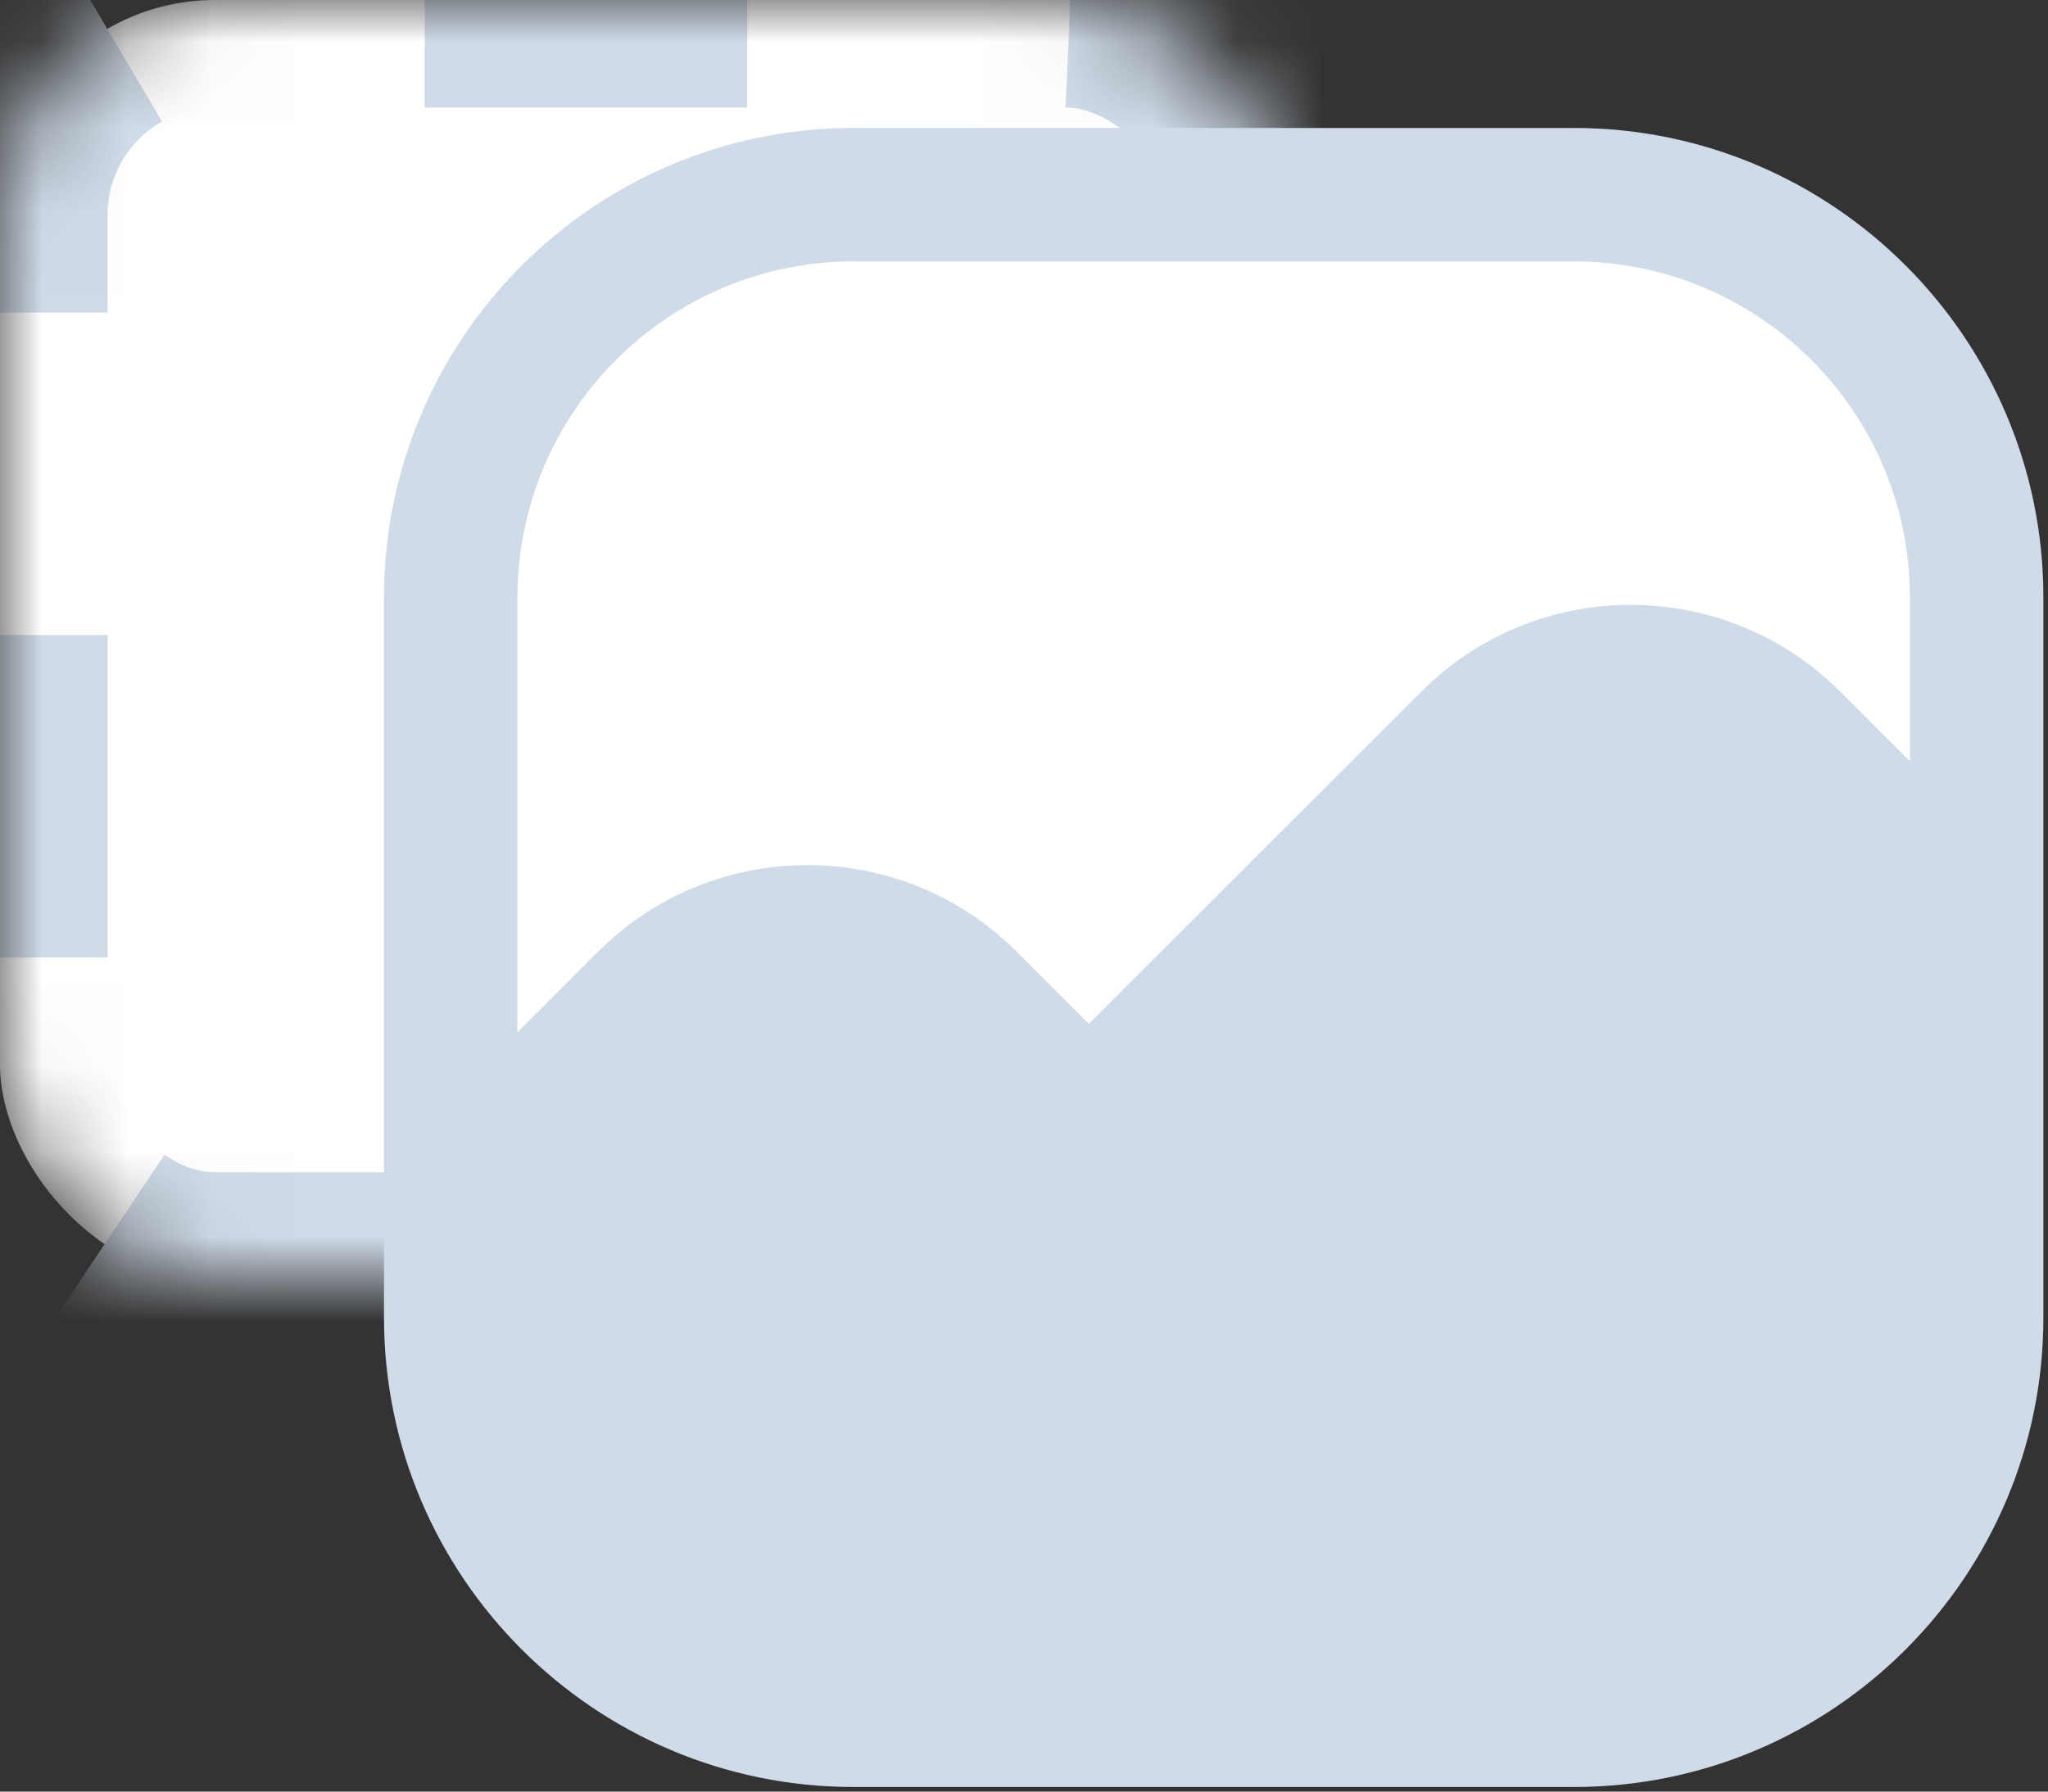 <?xml version="1.0" encoding="UTF-8"?>
<svg width="24px" height="21px" viewBox="0 0 24 21" version="1.1" xmlns="http://www.w3.org/2000/svg" xmlns:xlink="http://www.w3.org/1999/xlink">
    <rect x="0" y="0" width="24" height="21" fill="#333333" stroke="none"/>
    <!-- Generator: Sketch 46.2 (44496) - http://www.bohemiancoding.com/sketch -->
    <title>Image</title>
    <desc>Created with Sketch.</desc>
    <defs>
        <rect id="path-1" x="0" y="0" width="15" height="15" rx="2.52"></rect>
        <mask id="mask-2" maskContentUnits="userSpaceOnUse" maskUnits="objectBoundingBox" x="0" y="0" width="15" height="15" fill="white">
            <use xlink:href="#path-1"></use>
        </mask>
    </defs>
    <g id="New" stroke="none" stroke-width="1" fill="none" fill-rule="evenodd">
        <g id="Compose-2" transform="translate(-650, -479)">
            <g id="Add" transform="translate(650, 479)">
                <g id="Image" transform="translate(0, -0)">
                    <use id="outline-image@2x" stroke="#CFDBE8" mask="url(#mask-2)" stroke-width="2.52" fill="#FFFFFF" stroke-linejoin="round" stroke-dasharray="3.78" transform="translate(7.5, 7.5) scale(-1, -1) translate(-7.5, -7.5) " xlink:href="#path-1"></use>
                    <path d="M18.445,2 C21.202,2 23.446,4.244 23.446,7.002 L23.446,15.444 C23.446,18.203 21.202,20.446 18.445,20.446 L10.002,20.446 C7.244,20.446 5,18.203 5,15.444 L5,7.002 C5,4.244 7.244,2 10.002,2 L18.445,2 Z" id="Combined-Shape" stroke="#CFDBE8" fill="#CFDBE8" fill-rule="nonzero"></path>
                    <path d="M22.382,8.924 L21.565,8.107 C20.209,6.751 18.011,6.751 16.656,8.107 L12.76,12.001 L11.916,11.157 C10.56,9.801 8.362,9.801 7.007,11.157 L6.064,12.1 L6.064,7.002 C6.064,4.831 7.831,3.064 10.002,3.064 L18.445,3.064 C20.615,3.064 22.382,4.831 22.382,7.002 L22.382,8.924 Z" id="Shape" fill="#FFFFFF"></path>
                </g>
            </g>
        </g>
    </g>
</svg>